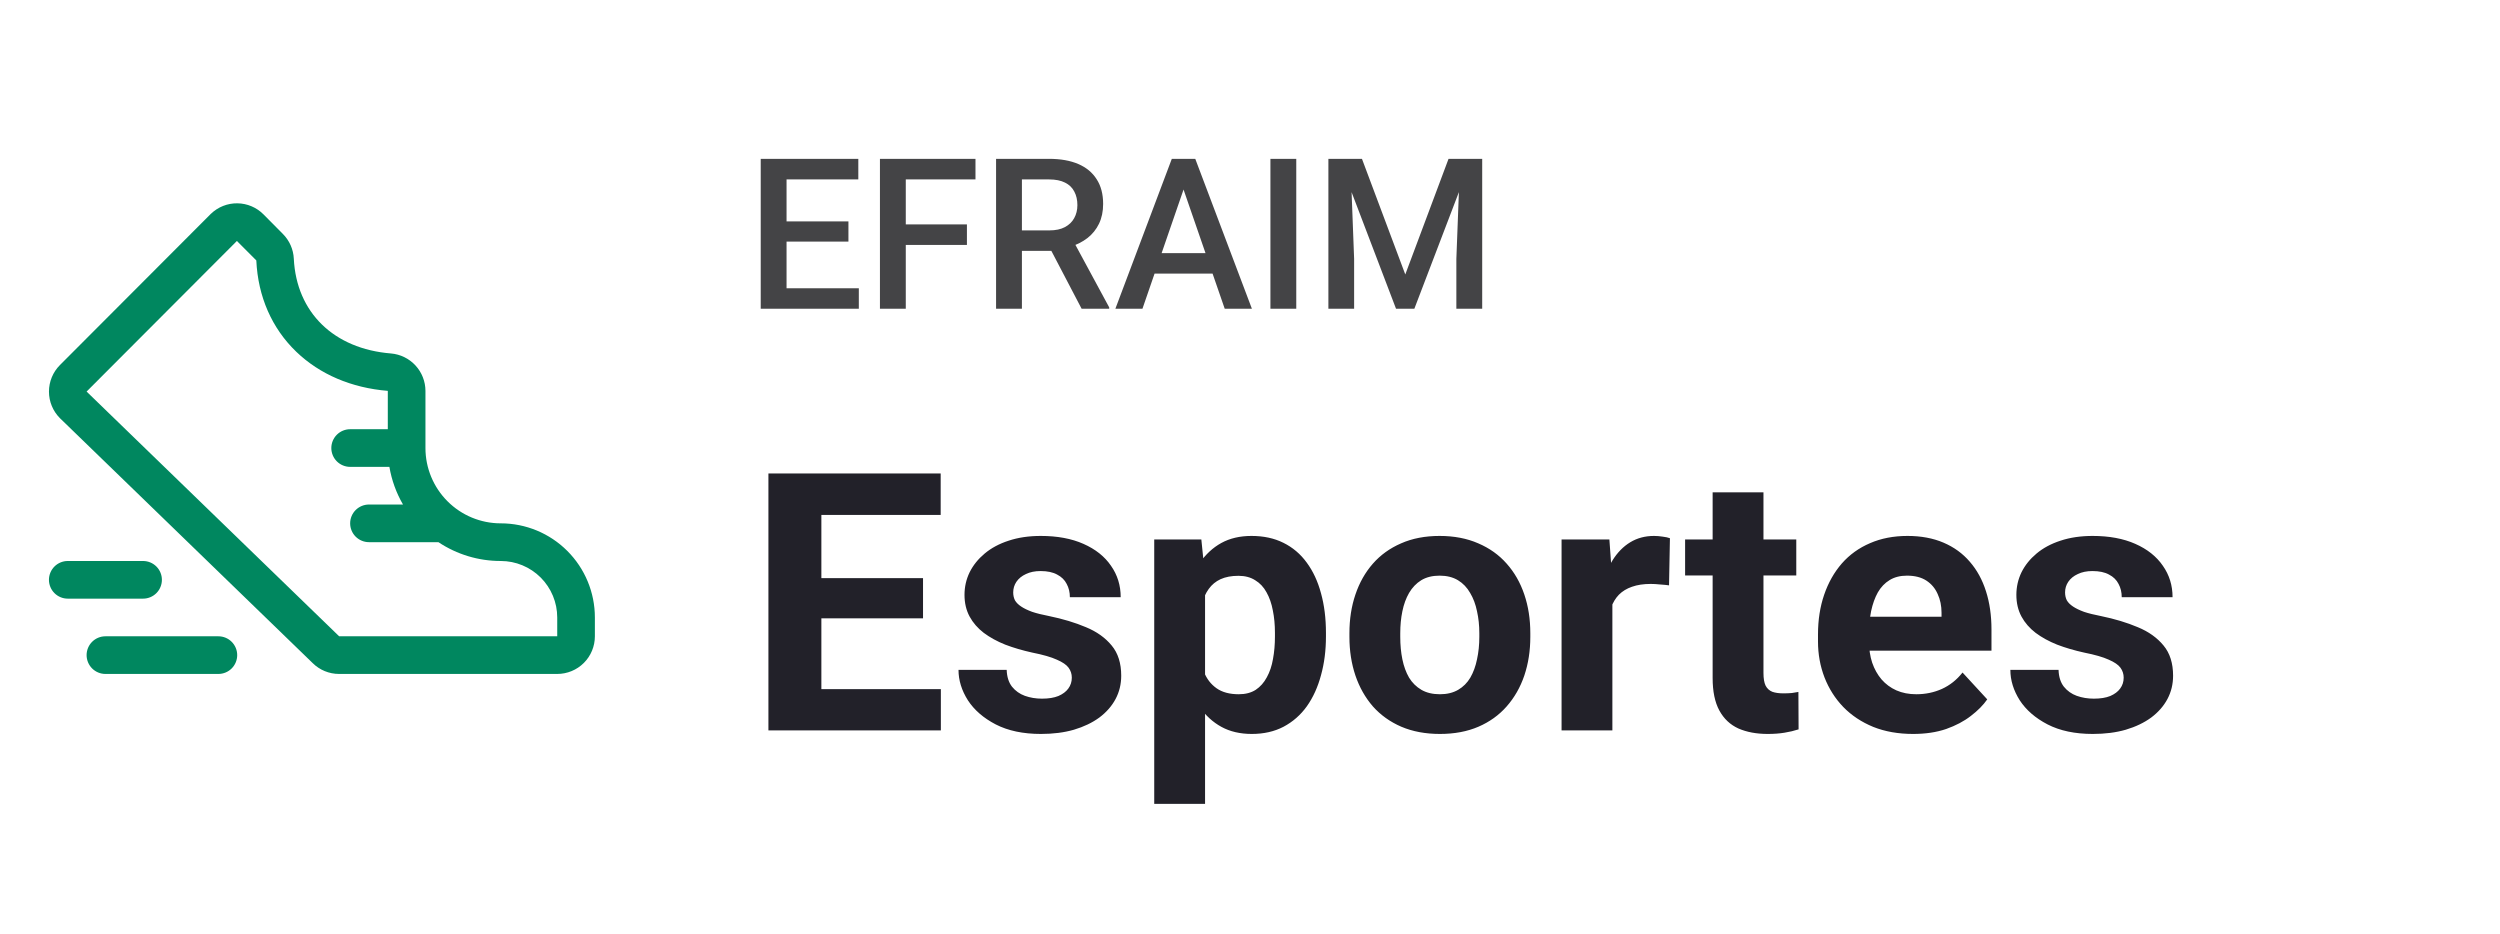 <svg width="166" height="62" viewBox="0 0 166 62" fill="none" xmlns="http://www.w3.org/2000/svg">
<g clip-path="url(#clip0_2_443)">
<g clip-path="url(#clip1_2_443)">
<path d="M15.75 43.5C15.75 43.831 15.618 44.149 15.384 44.384C15.149 44.618 14.832 44.75 14.5 44.75H7C6.668 44.75 6.351 44.618 6.116 44.384C5.882 44.149 5.75 43.831 5.75 43.5C5.75 43.168 5.882 42.85 6.116 42.616C6.351 42.382 6.668 42.25 7 42.25H14.5C14.832 42.25 15.149 42.382 15.384 42.616C15.618 42.85 15.75 43.168 15.75 43.5ZM10.75 38.5C10.75 38.168 10.618 37.85 10.384 37.616C10.149 37.382 9.832 37.25 9.5 37.25H4.5C4.168 37.25 3.851 37.382 3.616 37.616C3.382 37.85 3.25 38.168 3.25 38.5C3.25 38.831 3.382 39.149 3.616 39.384C3.851 39.618 4.168 39.75 4.5 39.75H9.5C9.832 39.75 10.149 39.618 10.384 39.384C10.618 39.149 10.75 38.831 10.75 38.5ZM39.5 41V42.25C39.5 42.913 39.237 43.549 38.768 44.018C38.299 44.487 37.663 44.75 37 44.75H22.517C21.858 44.751 21.225 44.491 20.758 44.026L3.997 27.784L3.983 27.77C3.514 27.302 3.251 26.666 3.251 26.003C3.251 25.34 3.514 24.705 3.983 24.236L13.983 14.217L14.006 14.195C14.477 13.742 15.107 13.492 15.761 13.5C16.415 13.508 17.039 13.773 17.498 14.237L18.781 15.531C19.22 15.971 19.48 16.558 19.509 17.178C19.686 20.753 22.166 23.164 25.964 23.47C26.586 23.524 27.166 23.808 27.589 24.268C28.012 24.727 28.248 25.328 28.25 25.953V29.75C28.25 31.076 28.777 32.348 29.715 33.285C30.652 34.223 31.924 34.75 33.25 34.75C34.908 34.75 36.497 35.408 37.669 36.581C38.842 37.753 39.5 39.342 39.5 41ZM37 41C37 40.005 36.605 39.052 35.902 38.348C35.198 37.645 34.245 37.25 33.25 37.25C31.777 37.252 30.337 36.817 29.111 36H24.5C24.169 36 23.851 35.868 23.616 35.634C23.382 35.399 23.25 35.081 23.25 34.75C23.25 34.418 23.382 34.1 23.616 33.866C23.851 33.632 24.169 33.5 24.5 33.5H26.759C26.311 32.727 26.005 31.881 25.856 31H23.25C22.919 31 22.601 30.868 22.366 30.634C22.132 30.399 22 30.081 22 29.75C22 29.418 22.132 29.101 22.366 28.866C22.601 28.632 22.919 28.5 23.25 28.5H25.75V25.953C23.339 25.756 21.238 24.859 19.675 23.359C18.052 21.797 17.131 19.701 17.019 17.292L15.73 16L5.75 26L22.503 42.234L22.517 42.247H37V41Z" fill="#00875F"/>
</g>
<path d="M57.026 19.14V20.5H51.742V19.14H57.026ZM52.227 10.547V20.5H50.512V10.547H52.227ZM56.336 14.703V16.043H51.742V14.703H56.336ZM56.992 10.547V11.914H51.742V10.547H56.992ZM60.144 10.547V20.5H58.428V10.547H60.144ZM64.204 14.901V16.262H59.706V14.901H64.204ZM64.772 10.547V11.914H59.706V10.547H64.772ZM66.139 10.547H69.659C70.416 10.547 71.061 10.661 71.594 10.889C72.127 11.117 72.535 11.454 72.817 11.9C73.105 12.342 73.248 12.889 73.248 13.541C73.248 14.038 73.157 14.475 72.975 14.854C72.792 15.232 72.535 15.551 72.202 15.81C71.87 16.066 71.473 16.264 71.013 16.405L70.493 16.658H67.328L67.314 15.298H69.686C70.097 15.298 70.439 15.225 70.712 15.079C70.985 14.933 71.19 14.735 71.327 14.484C71.468 14.229 71.539 13.942 71.539 13.623C71.539 13.277 71.471 12.976 71.334 12.721C71.202 12.461 70.997 12.263 70.719 12.126C70.441 11.985 70.088 11.914 69.659 11.914H67.855V20.5H66.139V10.547ZM71.819 20.5L69.481 16.029L71.279 16.023L73.651 20.411V20.5H71.819ZM78.833 11.873L75.859 20.5H74.061L77.808 10.547H78.956L78.833 11.873ZM81.321 20.5L78.341 11.873L78.211 10.547H79.366L83.126 20.5H81.321ZM81.178 16.809V18.169H75.764V16.809H81.178ZM86.072 10.547V20.5H84.356V10.547H86.072ZM88.902 10.547H90.434L93.311 18.224L96.183 10.547H97.714L93.913 20.5H92.696L88.902 10.547ZM88.205 10.547H89.661L89.914 17.191V20.5H88.205V10.547ZM96.955 10.547H98.418V20.5H96.702V17.191L96.955 10.547Z" fill="#444446"/>
<path d="M62.473 45.758V48.5H53.391V45.758H62.473ZM54.539 31.438V48.5H51.023V31.438H54.539ZM61.289 38.387V41.059H53.391V38.387H61.289ZM62.461 31.438V34.191H53.391V31.438H62.461ZM71.168 44.996C71.168 44.754 71.098 44.535 70.957 44.34C70.816 44.145 70.555 43.965 70.172 43.801C69.797 43.629 69.254 43.473 68.543 43.332C67.902 43.191 67.305 43.016 66.75 42.805C66.203 42.586 65.727 42.324 65.32 42.02C64.922 41.715 64.609 41.355 64.383 40.941C64.156 40.52 64.043 40.039 64.043 39.5C64.043 38.969 64.156 38.469 64.383 38C64.617 37.531 64.949 37.117 65.379 36.758C65.816 36.391 66.348 36.105 66.973 35.902C67.606 35.691 68.316 35.586 69.106 35.586C70.207 35.586 71.152 35.762 71.941 36.113C72.738 36.465 73.348 36.949 73.769 37.566C74.199 38.176 74.414 38.871 74.414 39.652H71.039C71.039 39.324 70.969 39.031 70.828 38.773C70.695 38.508 70.484 38.301 70.195 38.152C69.914 37.996 69.547 37.918 69.094 37.918C68.719 37.918 68.394 37.984 68.121 38.117C67.848 38.242 67.637 38.414 67.488 38.633C67.348 38.844 67.277 39.078 67.277 39.336C67.277 39.531 67.316 39.707 67.394 39.863C67.481 40.012 67.617 40.148 67.805 40.273C67.992 40.398 68.234 40.516 68.531 40.625C68.836 40.727 69.211 40.82 69.656 40.906C70.57 41.094 71.387 41.34 72.106 41.645C72.824 41.941 73.394 42.348 73.816 42.863C74.238 43.371 74.449 44.039 74.449 44.867C74.449 45.43 74.324 45.945 74.074 46.414C73.824 46.883 73.465 47.293 72.996 47.645C72.527 47.988 71.965 48.258 71.309 48.453C70.66 48.641 69.93 48.734 69.117 48.734C67.938 48.734 66.938 48.523 66.117 48.102C65.305 47.68 64.688 47.145 64.266 46.496C63.852 45.84 63.645 45.168 63.645 44.48H66.844C66.859 44.941 66.977 45.312 67.195 45.594C67.422 45.875 67.707 46.078 68.051 46.203C68.402 46.328 68.781 46.391 69.188 46.391C69.625 46.391 69.988 46.332 70.277 46.215C70.566 46.09 70.785 45.926 70.934 45.723C71.09 45.512 71.168 45.27 71.168 44.996ZM80.016 38.258V53.375H76.641V35.82H79.769L80.016 38.258ZM88.043 42.02V42.266C88.043 43.188 87.934 44.043 87.715 44.832C87.504 45.621 87.191 46.309 86.777 46.895C86.363 47.473 85.848 47.926 85.231 48.254C84.621 48.574 83.918 48.734 83.121 48.734C82.348 48.734 81.676 48.578 81.106 48.266C80.535 47.953 80.055 47.516 79.664 46.953C79.281 46.383 78.973 45.723 78.738 44.973C78.504 44.223 78.324 43.418 78.199 42.559V41.914C78.324 40.992 78.504 40.148 78.738 39.383C78.973 38.609 79.281 37.941 79.664 37.379C80.055 36.809 80.531 36.367 81.094 36.055C81.664 35.742 82.332 35.586 83.098 35.586C83.902 35.586 84.609 35.738 85.219 36.043C85.836 36.348 86.352 36.785 86.766 37.355C87.188 37.926 87.504 38.605 87.715 39.395C87.934 40.184 88.043 41.059 88.043 42.02ZM84.656 42.266V42.02C84.656 41.48 84.609 40.984 84.516 40.531C84.43 40.07 84.289 39.668 84.094 39.324C83.906 38.98 83.656 38.715 83.344 38.527C83.039 38.332 82.668 38.234 82.231 38.234C81.769 38.234 81.375 38.309 81.047 38.457C80.727 38.605 80.465 38.82 80.262 39.102C80.059 39.383 79.906 39.719 79.805 40.109C79.703 40.5 79.641 40.941 79.617 41.434V43.062C79.656 43.641 79.766 44.16 79.945 44.621C80.125 45.074 80.402 45.434 80.777 45.699C81.152 45.965 81.644 46.098 82.254 46.098C82.699 46.098 83.074 46 83.379 45.805C83.684 45.602 83.93 45.324 84.117 44.973C84.312 44.621 84.449 44.215 84.527 43.754C84.613 43.293 84.656 42.797 84.656 42.266ZM89.602 42.289V42.043C89.602 41.113 89.734 40.258 90 39.477C90.266 38.688 90.652 38.004 91.16 37.426C91.668 36.848 92.293 36.398 93.035 36.078C93.777 35.75 94.629 35.586 95.59 35.586C96.551 35.586 97.406 35.75 98.156 36.078C98.906 36.398 99.535 36.848 100.043 37.426C100.559 38.004 100.949 38.688 101.215 39.477C101.48 40.258 101.613 41.113 101.613 42.043V42.289C101.613 43.211 101.48 44.066 101.215 44.855C100.949 45.637 100.559 46.32 100.043 46.906C99.535 47.484 98.91 47.934 98.168 48.254C97.426 48.574 96.574 48.734 95.613 48.734C94.652 48.734 93.797 48.574 93.047 48.254C92.305 47.934 91.676 47.484 91.16 46.906C90.652 46.32 90.266 45.637 90 44.855C89.734 44.066 89.602 43.211 89.602 42.289ZM92.977 42.043V42.289C92.977 42.82 93.023 43.316 93.117 43.777C93.211 44.238 93.359 44.645 93.562 44.996C93.773 45.34 94.047 45.609 94.383 45.805C94.719 46 95.129 46.098 95.613 46.098C96.082 46.098 96.484 46 96.82 45.805C97.156 45.609 97.426 45.34 97.629 44.996C97.832 44.645 97.981 44.238 98.074 43.777C98.176 43.316 98.227 42.82 98.227 42.289V42.043C98.227 41.527 98.176 41.043 98.074 40.59C97.981 40.129 97.828 39.723 97.617 39.371C97.414 39.012 97.144 38.73 96.809 38.527C96.473 38.324 96.066 38.223 95.59 38.223C95.113 38.223 94.707 38.324 94.371 38.527C94.043 38.73 93.773 39.012 93.562 39.371C93.359 39.723 93.211 40.129 93.117 40.59C93.023 41.043 92.977 41.527 92.977 42.043ZM107.062 38.586V48.5H103.688V35.82H106.863L107.062 38.586ZM110.883 35.738L110.824 38.867C110.66 38.844 110.461 38.824 110.227 38.809C110 38.785 109.793 38.773 109.605 38.773C109.129 38.773 108.715 38.836 108.363 38.961C108.02 39.078 107.73 39.254 107.496 39.488C107.27 39.723 107.098 40.008 106.98 40.344C106.871 40.68 106.809 41.062 106.793 41.492L106.113 41.281C106.113 40.461 106.195 39.707 106.359 39.02C106.523 38.324 106.762 37.719 107.074 37.203C107.395 36.688 107.785 36.289 108.246 36.008C108.707 35.727 109.234 35.586 109.828 35.586C110.016 35.586 110.207 35.602 110.402 35.633C110.598 35.656 110.758 35.691 110.883 35.738ZM119.273 35.82V38.211H111.891V35.82H119.273ZM113.719 32.691H117.094V44.68C117.094 45.047 117.141 45.328 117.234 45.523C117.336 45.719 117.484 45.855 117.68 45.934C117.875 46.004 118.121 46.039 118.418 46.039C118.629 46.039 118.816 46.031 118.98 46.016C119.152 45.992 119.297 45.969 119.414 45.945L119.426 48.43C119.137 48.523 118.824 48.598 118.488 48.652C118.152 48.707 117.781 48.734 117.375 48.734C116.633 48.734 115.984 48.613 115.43 48.371C114.883 48.121 114.461 47.723 114.164 47.176C113.867 46.629 113.719 45.91 113.719 45.02V32.691ZM127.031 48.734C126.047 48.734 125.164 48.578 124.383 48.266C123.602 47.945 122.938 47.504 122.391 46.941C121.852 46.379 121.438 45.727 121.148 44.984C120.859 44.234 120.715 43.438 120.715 42.594V42.125C120.715 41.164 120.852 40.285 121.125 39.488C121.398 38.691 121.789 38 122.297 37.414C122.812 36.828 123.438 36.379 124.172 36.066C124.906 35.746 125.734 35.586 126.656 35.586C127.555 35.586 128.352 35.734 129.047 36.031C129.742 36.328 130.324 36.75 130.793 37.297C131.27 37.844 131.629 38.5 131.871 39.266C132.113 40.023 132.234 40.867 132.234 41.797V43.203H122.156V40.953H128.918V40.695C128.918 40.227 128.832 39.809 128.66 39.441C128.496 39.066 128.246 38.77 127.91 38.551C127.574 38.332 127.145 38.223 126.621 38.223C126.176 38.223 125.793 38.32 125.473 38.516C125.152 38.711 124.891 38.984 124.688 39.336C124.492 39.688 124.344 40.102 124.242 40.578C124.148 41.047 124.102 41.562 124.102 42.125V42.594C124.102 43.102 124.172 43.57 124.312 44C124.461 44.43 124.668 44.801 124.934 45.113C125.207 45.426 125.535 45.668 125.918 45.84C126.309 46.012 126.75 46.098 127.242 46.098C127.852 46.098 128.418 45.98 128.941 45.746C129.473 45.504 129.93 45.141 130.312 44.656L131.953 46.438C131.688 46.82 131.324 47.188 130.863 47.539C130.41 47.891 129.863 48.18 129.223 48.406C128.582 48.625 127.852 48.734 127.031 48.734ZM141.012 44.996C141.012 44.754 140.941 44.535 140.801 44.34C140.66 44.145 140.398 43.965 140.016 43.801C139.641 43.629 139.098 43.473 138.387 43.332C137.746 43.191 137.148 43.016 136.594 42.805C136.047 42.586 135.57 42.324 135.164 42.02C134.766 41.715 134.453 41.355 134.227 40.941C134 40.52 133.887 40.039 133.887 39.5C133.887 38.969 134 38.469 134.227 38C134.461 37.531 134.793 37.117 135.223 36.758C135.66 36.391 136.191 36.105 136.816 35.902C137.449 35.691 138.16 35.586 138.949 35.586C140.051 35.586 140.996 35.762 141.785 36.113C142.582 36.465 143.191 36.949 143.613 37.566C144.043 38.176 144.258 38.871 144.258 39.652H140.883C140.883 39.324 140.812 39.031 140.672 38.773C140.539 38.508 140.328 38.301 140.039 38.152C139.758 37.996 139.391 37.918 138.938 37.918C138.562 37.918 138.238 37.984 137.965 38.117C137.691 38.242 137.48 38.414 137.332 38.633C137.191 38.844 137.121 39.078 137.121 39.336C137.121 39.531 137.16 39.707 137.238 39.863C137.324 40.012 137.461 40.148 137.648 40.273C137.836 40.398 138.078 40.516 138.375 40.625C138.68 40.727 139.055 40.82 139.5 40.906C140.414 41.094 141.23 41.34 141.949 41.645C142.668 41.941 143.238 42.348 143.66 42.863C144.082 43.371 144.293 44.039 144.293 44.867C144.293 45.43 144.168 45.945 143.918 46.414C143.668 46.883 143.309 47.293 142.84 47.645C142.371 47.988 141.809 48.258 141.152 48.453C140.504 48.641 139.773 48.734 138.961 48.734C137.781 48.734 136.781 48.523 135.961 48.102C135.148 47.68 134.531 47.145 134.109 46.496C133.695 45.84 133.488 45.168 133.488 44.48H136.688C136.703 44.941 136.82 45.312 137.039 45.594C137.266 45.875 137.551 46.078 137.895 46.203C138.246 46.328 138.625 46.391 139.031 46.391C139.469 46.391 139.832 46.332 140.121 46.215C140.41 46.09 140.629 45.926 140.777 45.723C140.934 45.512 141.012 45.27 141.012 44.996Z" fill="#222129"/>
</g>
<defs>
<clipPath id="clip0_2_443">
<rect width="166" height="62" fill="white"/>
</clipPath>
<clipPath id="clip1_2_443">
<rect width="40" height="40" fill="white" transform="translate(-0.5 11)"/>
</clipPath>
</defs>
</svg>
